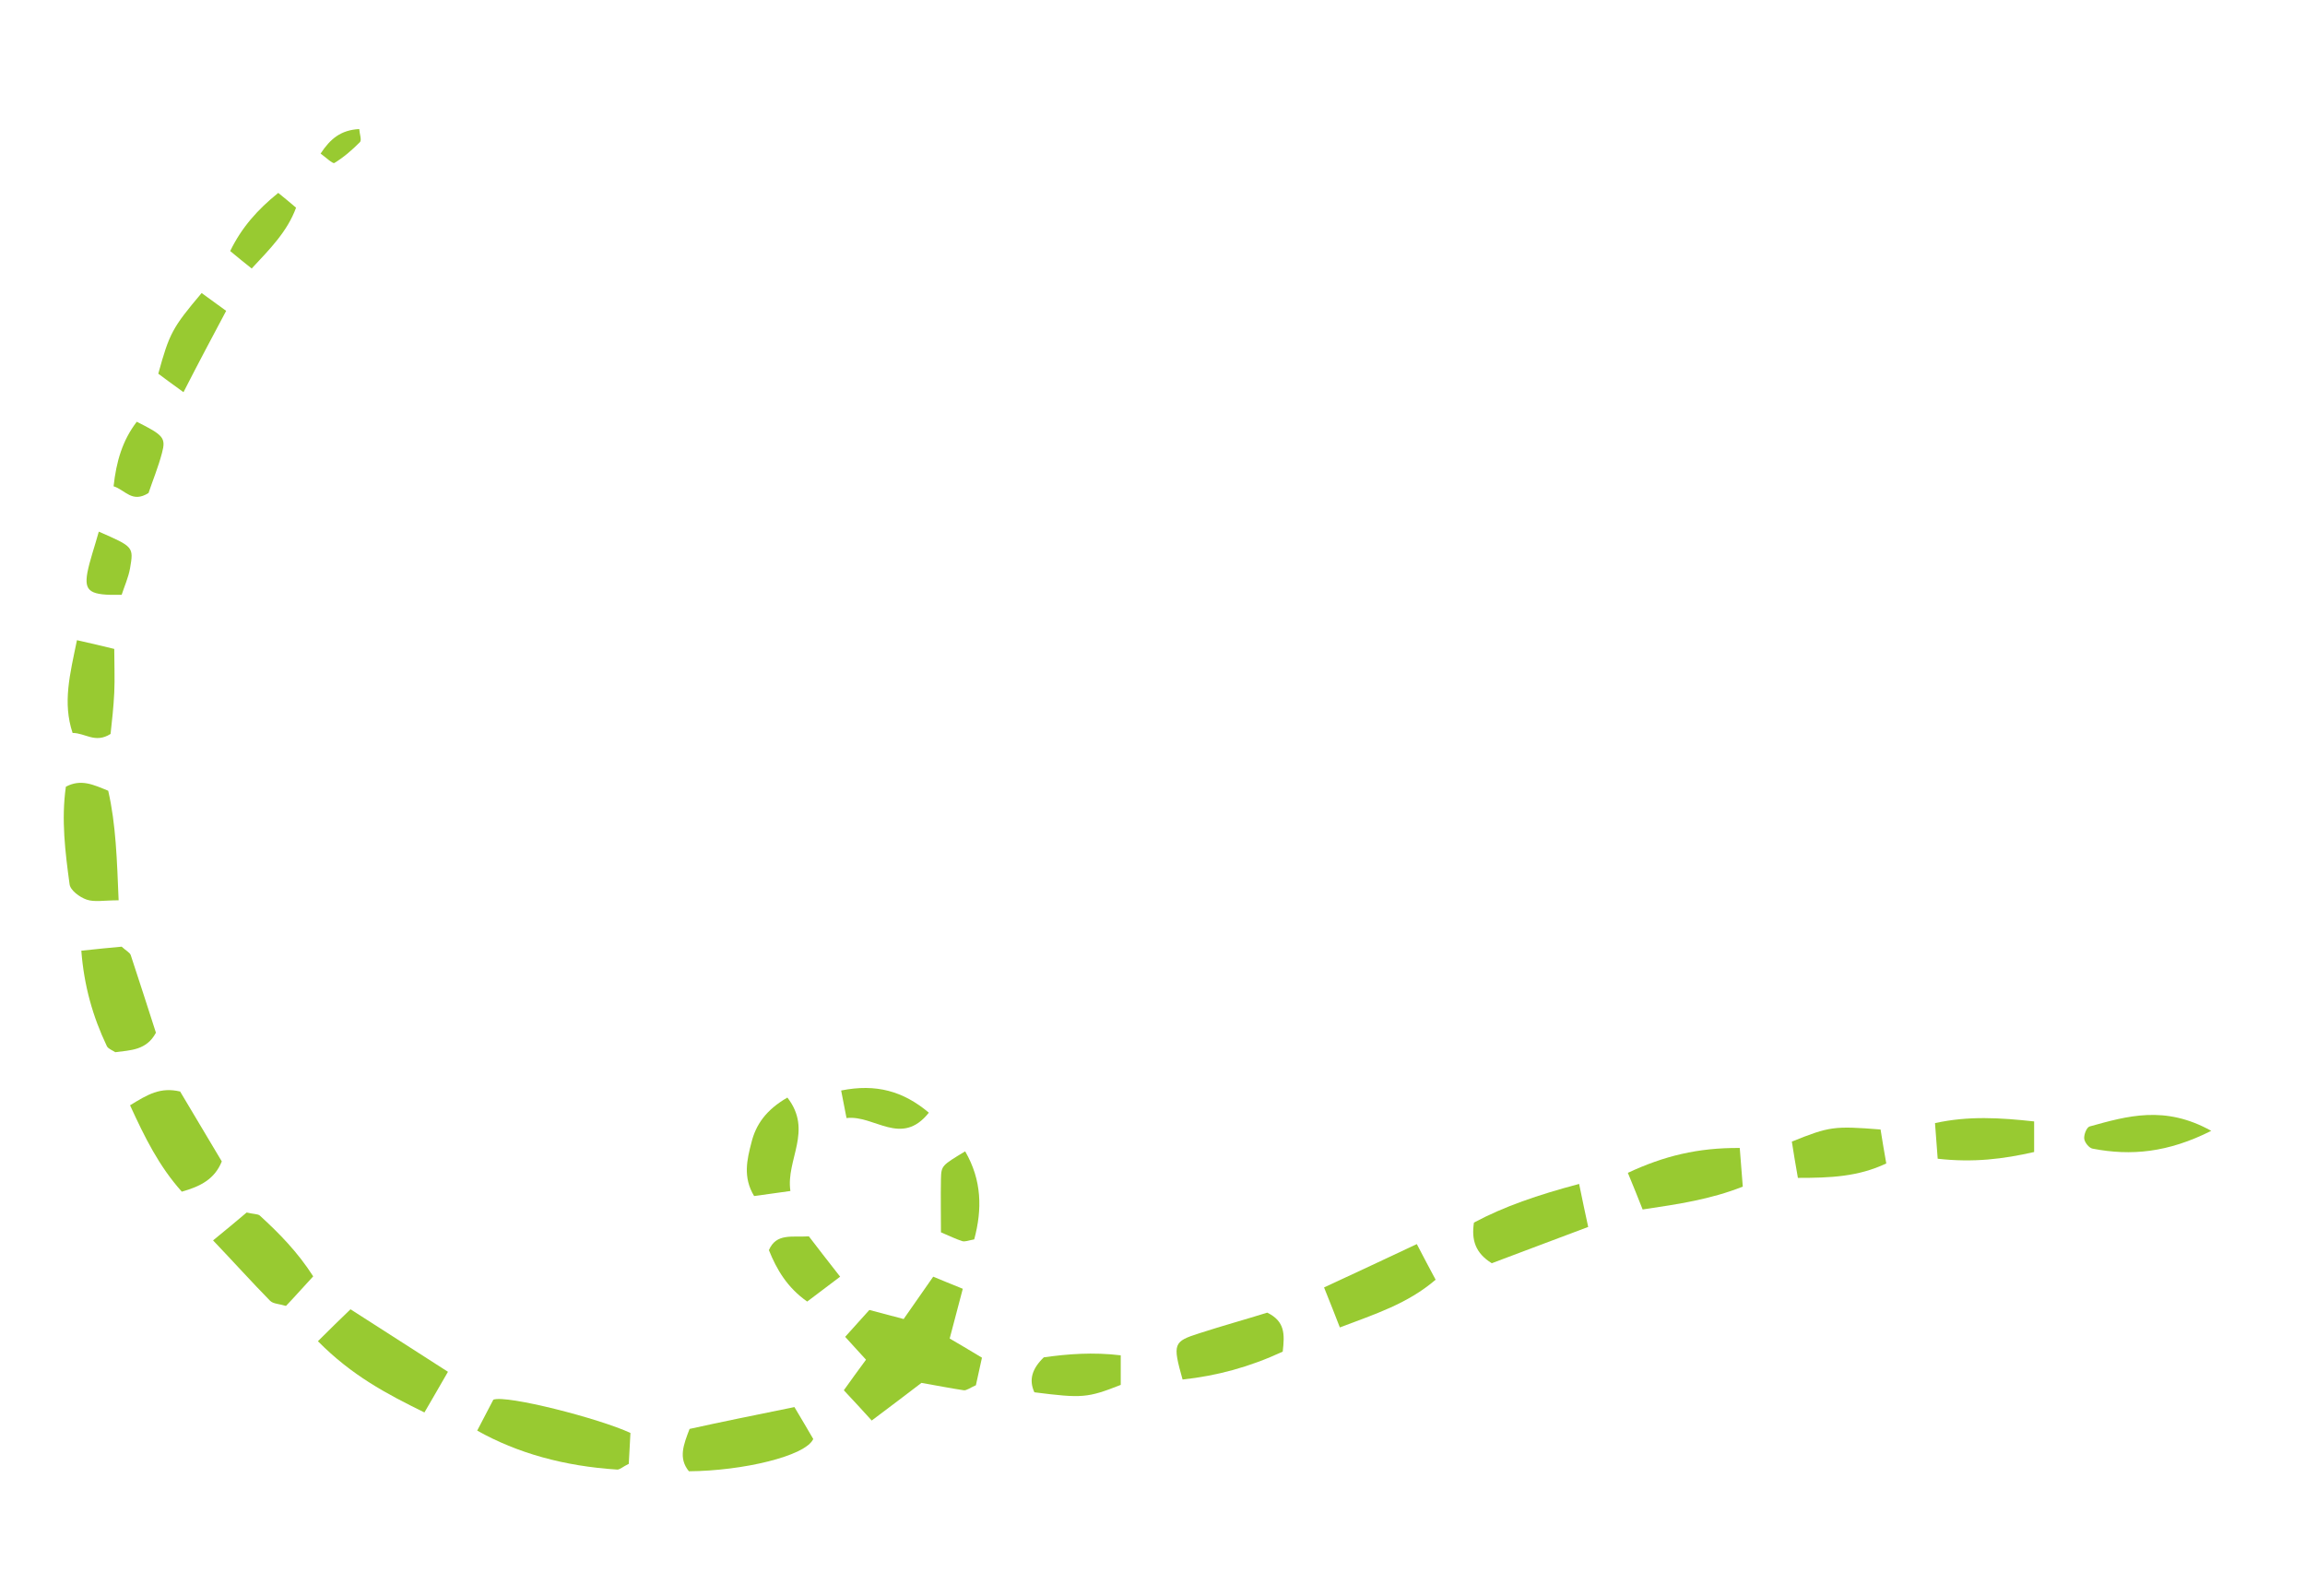 <?xml version="1.0" encoding="utf-8"?>
<!-- Generator: Adobe Illustrator 23.0.1, SVG Export Plug-In . SVG Version: 6.00 Build 0)  -->
<svg version="1.1" id="Layer_1" xmlns="http://www.w3.org/2000/svg" xmlns:xlink="http://www.w3.org/1999/xlink" x="0px" y="0px"
	 viewBox="0 0 685.9 474.8" style="enable-background:new 0 0 685.9 474.8;" xml:space="preserve">
<style type="text/css">
	.st0{display:none;}
	.st1{display:inline;fill-rule:evenodd;clip-rule:evenodd;fill:#FFFFFF;}
	.st2{display:inline;fill-rule:evenodd;clip-rule:evenodd;fill:#1D262D;}
	.st3{display:inline;}
	.st4{fill-rule:evenodd;clip-rule:evenodd;fill:#1D262D;}
	.st5{fill-rule:evenodd;clip-rule:evenodd;fill:#98CA31;}
</style>
<g class="st0">
	<path class="st1" d="M158.6-252.4c-5.9-0.6-10.2-3.3-14.6-6.8c1.1-1.5,1.9-2.8,2.9-3.8c1-1.1,2.3-1.9,3.7-3.1c2.4,2.2,3,5,4.4,7.3
		C156.3-256.8,157.4-254.6,158.6-252.4z"/>
	<path class="st2" d="M26.8-318.6c4.9-1.6,9.3-1.6,13.7-1.6c13,0.1,26,0.2,39-0.1c22.8-0.7,45.7-1.7,68.5-2.6
		c17.2-0.7,34.2,1.3,51.2,4c0.5,0.1,0.9,0.6,1.9,1.4c-1.3,1.3-2.5,2.6-3.9,3.8c-6.4,5.7-12.8,11.4-19.2,17c-3,2.6-4.4,5.6-4.8,9.8
		c-1.3,13.6-2.7,27.2-6.6,40.4c-0.3,1.2-0.7,2.3-1.2,3.9c-9.9-1.8-18.2-5.9-25.5-12.5c-6.9,3.8-10.6,10.4-16.3,15.4
		c-6.2-1.6-11.6-4.9-16.5-8.6c-10.1-7.7-20-15.7-29.7-23.8c-13.2-10.9-26.2-22.1-39.3-33.2c-3.2-2.7-6.4-5.2-9.3-8.2
		C27.8-314.7,27.6-316.7,26.8-318.6z M54.5-303.2c1,1.2,1.4,2,2.1,2.6c15.9,13.6,31.7,27.2,47.7,40.6c5.5,4.6,11.5,8.6,17.1,12.9
		c15.7-13,24.9-21.7,27.4-26.1c-0.2-0.2-0.4-0.6-0.6-0.7c-31.2-8.4-61.4-19.7-92-29.8C55.9-303.8,55.6-303.5,54.5-303.2z
		 M191.4-313.9c-41.1-3.6-80.2,0-119.6,1c1.2,3.3,3.7,2.9,5.8,3.2c21.3,3.4,42.6,6.7,63.9,9.9c9.1,1.4,18.2,2.5,27.3,3.8
		c2.7,0.4,4.9,0,6.9-2C180.3-302.8,185-307.5,191.4-313.9z M79.7-303.2c3.4,3.1,7,3.6,10.2,4.8c18.7,7,37.4,14,56.1,20.9
		c4.3,1.6,7.7,3.6,8.9,8.8c0.9,3.6,3.4,6.7,5.4,10c0.5,0.9,1.6,1.5,3.3,3c0.2-12.6,2.9-23.7,2.7-35.2
		C137.5-295,109.1-299,79.7-303.2z M158.6-252.4c-1.2-2.2-2.3-4.4-3.6-6.5c-1.4-2.3-1.9-5.1-4.4-7.3c-1.4,1.2-2.7,2.1-3.7,3.1
		c-1,1.1-1.9,2.4-2.9,3.8C148.4-255.7,152.7-253,158.6-252.4z"/>
	<g class="st3">
		<path class="st4" d="M269.4-236.4c-0.9-2.2-1.7-3.5-1.9-4.8c-0.2-1,0-2.4,0.6-3.1c1.5-1.5,2.6-2.7,2.1-5.2c-0.5-3,1.7-4.6,4.2-6.1
			c1.4,0.8,2.9,1.5,4.7,2.5c1.8-1.1,3.7-2.2,5.6-3.4c2.9,0.6,4.4,3.5,4.5,9.4c4,0.7,8.2,1.4,12.1,2c0.6,0.9,1.1,1.3,1.1,1.8
			c0,1.7-0.1,3.3-0.2,5.4c-8.3,1.9-15.4-1.3-23.1-3.5C276.3-240,273.3-238.4,269.4-236.4z"/>
		<path class="st4" d="M475-126.5c2.3,0.4,4.5,0.7,6.7,1.1c0.2,1.2,0.6,2.2,0.4,2.8c-2.6,7.7-6.1,14.9-10.8,21.9
			c-3.3-0.7-4.6-3.3-6.7-5.8C468-113,471.4-119.6,475-126.5z"/>
		<path class="st4" d="M445.5-82.1c2.4-2.8,4.9-5.5,7.3-8.4c2.2-2.6,4.3-5.3,6.4-7.9c3.5,0.9,4.7,3.6,6.8,5.8
			c-3.9,6.7-8.6,12.3-14.5,16.7C447.4-78.4,447.4-78.5,445.5-82.1z"/>
		<path class="st4" d="M474.8-222.9c4,7.6,5.9,14.8,7.7,22.1c-1.3,0.9-2.2,1.7-3.2,2.2c-1,0.5-2.1,0.7-3,1c-0.7-0.5-1.5-0.7-1.6-1.1
			c-2.2-6.5-4.3-13-6.6-19.8C470.3-220,472.2-221.2,474.8-222.9z"/>
		<path class="st4" d="M477.2-187.7c2.1-1.1,4.1-2.1,5.9-3c0.8,0.6,1.5,0.8,1.6,1.2c1.5,6.9,2.9,13.9,2.4,21.6
			c-2.1,0.8-4.1,1.5-5.9,2.1c-0.8-0.7-1.5-1-1.6-1.4C478.4-173.9,477.4-180.6,477.2-187.7z"/>
		<path class="st4" d="M487.3-157.3c1,7.8-0.3,15.3-2.2,23.4c-2.6-0.5-4.7-0.9-7.3-1.4c0.7-7,1.4-13.5,2-19.9
			C481.9-157.5,484.2-158.3,487.3-157.3z"/>
		<path class="st4" d="M403.8-288c-0.2,3.4-0.4,5.2-0.5,7.3c-6.6,0.9-12.7,1.8-19,2.7c-2.1-2.4-2.1-2.4-2.8-6
			C388.2-287.6,395.4-287.8,403.8-288z"/>
		<path class="st4" d="M435.5-266.1c1.9-2,3.2-3.5,4.5-4.8c6.8,3.9,10.9,7.9,15.7,15.2c-1.5,1.2-3,2.4-4.8,3.9c-3.2-1.9-5-5-7.5-7.2
			C440.7-261.3,438.2-263.6,435.5-266.1z"/>
		<path class="st4" d="M348.6-266c1.5,2.6,2.4,4.3,3.5,6.3c-4.5,5.1-9.9,8.4-16,11.6c-2.2-2.7-2-5.4-1.5-8.3
			C338.9-259.8,343.2-262.9,348.6-266z"/>
		<path class="st4" d="M243.2-233.2c5.5-2.2,10.3-4.1,15.1-6c2.9,1.2,3.2,3.7,3.7,6.2c-6.6,4.4-10.9,6-18.8,6.9
			C243.2-228.4,243.2-230.5,243.2-233.2z"/>
		<path class="st4" d="M281.2-305.9c1.2,1.3,1.9,1.8,2.3,2.5c0.5,1,0.9,2.1,1.3,3.3c-3.2,4.8-6.4,9.5-9.6,14.2c-3.7-1-3.7-1-6.6-3.4
			C271.4-295.5,275.5-300.8,281.2-305.9z"/>
		<path class="st4" d="M412.5-279.2c0.1-2.3,0.3-4.4,0.4-7c7.8,1.5,14.1,4.7,20,9.4c-0.9,2-1.8,3.7-2.8,5.8
			c-3.5-0.5-5.8-2.9-8.6-4.1C418.6-276.4,415.8-277.7,412.5-279.2z"/>
		<path class="st4" d="M443.6-68.5c-4.9,3.8-9.6,7.5-14.9,11.5c-1.6-2.1-2.9-3.8-4.8-6.3c2.3-1.9,4.3-3.6,6.3-5.2
			c2.4-2,4.8-4.1,7.1-6.1C440.6-73.5,442.7-71.9,443.6-68.5z"/>
		<path class="st4" d="M464.5-227.7c-2.8-5.2-5.7-10.4-8.8-16.1c1.6-1.5,3.1-2.9,4.7-4.4c1.1,0.6,2.1,0.9,2.4,1.5
			c3,4.9,5.8,9.8,8.5,14.3C469.9-229.1,467.6-228.2,464.5-227.7z"/>
		<path class="st4" d="M355.8-270.6c5.2-4.5,10.5-7.1,16.4-10c1,2.4,1.9,4.3,3,6.7c-5.2,3.2-10,6.2-14.6,9.1
			c-0.9-0.3-1.6-0.4-1.9-0.8C357.8-267,357-268.5,355.8-270.6z"/>
		<path class="st4" d="M310.1-238.6c-0.5-4.6,1.1-7.6,5.8-8.9c3-0.9,5.9-2.1,8.9-3.2c2.8,1.5,2.3,4.4,3,6.6
			C321.2-239.4,317.2-238.1,310.1-238.6z"/>
		<path class="st4" d="M265.3-258.7c-2.6-8-2-14.5,0.4-21.6c2.4,0.9,4.5,1.6,6.8,2.5c-0.3,4.5-0.5,8.8-0.8,13.4
			C270-262.9,268.2-261.2,265.3-258.7z"/>
		<path class="st4" d="M217.5-223.1c1-4.6,2.6-7.2,6.8-7.4c3.1-0.1,6.2-0.3,9.8-0.5c0.2,2.5,0.3,4.3,0.5,6.5
			C229.2-221.9,223.9-222.4,217.5-223.1z"/>
		<path class="st4" d="M211.1-230.4c-1.4,2.7-2.3,4.4-3.2,6.2c-5.8-0.5-10.7-2.2-15.5-4.8c2.7-6,2.9-6.2,7.3-5
			C203.2-232.9,206.7-231.8,211.1-230.4z"/>
		<path class="st4" d="M306.3-309.2c-5,1.2-9.4,2.2-14.4,3.4c-0.8-1.4-1.6-3-2.7-5c4.3-3.7,9.1-4.3,14-4.4
			C306.8-315.4,307.3-314.4,306.3-309.2z"/>
		<path class="st4" d="M298.9-270.1c1.8,1.6,3.4,3.1,5.5,5c-2.7,3.9-5.8,7-9.2,9.3c-0.8-0.2-1.2-0.1-1.3-0.3c-1.1-1.6-2.1-3.3-3.1-5
			C292.5-265.1,295.5-267.5,298.9-270.1z"/>
		<path class="st4" d="M309.7-271.5c-2.1-2.4-3.3-3.9-4.9-5.7c2.4-3.6,4.8-7.2,7.3-11c2,0.2,3.9,0.5,5.7,0.7c0.2,0.9,0.6,1.5,0.4,2
			C316.2-280.8,313.2-276.7,309.7-271.5z"/>
		<path class="st4" d="M316.4-310.6c4.5,4.1,6.6,8.5,5.5,13.8c-2.4,2.1-4,0.4-6-0.1C315.7-301.4,311.4-305.5,316.4-310.6z"/>
		<path class="st4" d="M418.1-56.8c1.4,1.7,2.4,3,3.6,4.5c-3.6,3.9-6.9,7.6-12.8,7.2C410.3-50.3,410.3-50.3,418.1-56.8z"/>
		<path class="st4" d="M188.4-238.5c-1.6,1.9-2.6,3.1-3.7,4.4c-3.4-1.1-5.1-3.3-6.4-5.9c-0.5-1-0.7-2.3-0.5-3.3c0.2-1,1.1-2,1.9-2.5
			c0.5-0.3,1.8,0.1,2.3,0.5C184-243.3,185.9-241.1,188.4-238.5z"/>
	</g>
</g>
<g>
	<path class="st5" d="M292.2,404c-0.7,3.3-1.3,6-1.8,8.2c-1.8,0.8-2.8,1.6-3.6,1.5c-4-0.6-8-1.4-12.6-2.2
		c-4.6,3.5-9.3,7.1-14.8,11.2c-2.8-3.1-5.3-5.8-8.3-9c2.2-3.1,4.1-5.7,6.6-9.1c-1.7-1.9-3.7-4-6.2-6.8c2.3-2.6,4.8-5.3,7.2-8
		c3.8,1,6.7,1.8,10.2,2.7c2.7-3.9,5.5-7.9,8.8-12.6c2.7,1.1,5.3,2.2,8.8,3.6c-1.3,4.9-2.5,9.5-3.9,14.8
		C285,399.7,287.9,401.4,292.2,404z"/>
	<path class="st5" d="M187.6,426.4c-0.2,3.1-0.3,6.4-0.5,9.2c-1.7,0.8-2.6,1.7-3.4,1.7c-15.8-1-29.8-4.9-41.7-11.6
		c1.7-3.2,3.4-6.5,4.8-9.2C150.7,415,178.4,422.1,187.6,426.4z"/>
	<path class="st5" d="M94.6,399.1c3.8-3.8,6.6-6.5,9.7-9.5c10.5,6.7,19.3,12.4,29,18.6c-2.4,4.1-4.4,7.7-7,12.1
		C114.9,414.7,104.7,409.3,94.6,399.1z"/>
	<path class="st5" d="M236.4,418.7c2.2,3.7,4.1,6.9,5.6,9.5c-2.3,5.1-21.1,9.5-37,9.6c-3.2-3.9-1.6-7.9,0.2-12.6
		C214.7,423.1,224.6,421.1,236.4,418.7z"/>
	<path class="st5" d="M24.2,282.9c4.6-0.5,8.6-0.9,12-1.2c1.3,1.2,2.4,1.7,2.7,2.5c2.6,7.8,5.1,15.7,7.5,23.1
		c-2.8,5.3-7.7,5.2-12.1,5.8c-0.9-0.6-2.1-1-2.5-1.8C27.6,302.5,25,293.3,24.2,282.9z"/>
	<path class="st5" d="M469.9,352.3c1,5,1.8,8.6,2.7,12.8c-10.2,3.8-19.6,7.4-28.7,10.8c-4.8-3-6.1-6.8-5.3-12.1
		C447.6,359,457.5,355.6,469.9,352.3z"/>
	<path class="st5" d="M35.3,267.9c-4.4,0-7.2,0.6-9.5-0.2c-2.1-0.7-4.9-2.8-5.1-4.6c-1.3-9.6-2.5-19.2-1.1-29
		c4.5-2.4,8.2-0.6,12.6,1.2C34.5,245.3,34.8,255.8,35.3,267.9z"/>
	<path class="st5" d="M38.7,328.9c5.2-3.2,9-5.5,14.9-4.1c3.9,6.6,8.2,13.7,12.4,20.8c-2.1,5.2-6.2,7.4-11.9,9
		C47.3,347,43.1,338.5,38.7,328.9z"/>
	<path class="st5" d="M517.7,341.6c0.4,4.8,0.6,8,0.9,11.5c-9.6,3.8-19.1,5.2-29.8,6.8c-1.4-3.6-2.8-7-4.4-10.9
		C495.1,344,505.2,341.5,517.7,341.6z"/>
	<path class="st5" d="M394,383.1c10.1-4.7,18.3-8.5,27.6-12.9c2,3.8,3.7,7.1,5.6,10.6c-8.4,7.2-18,10.2-28.5,14.2
		C397.3,391.3,395.9,387.9,394,383.1z"/>
	<path class="st5" d="M93.2,379.8c-2.9,3.1-5.4,6-8.1,8.8c-1.9-0.6-3.8-0.6-4.7-1.5c-5.5-5.6-10.8-11.5-17-18
		c3.9-3.2,7.2-5.9,10-8.3c2,0.5,3.3,0.4,3.9,0.9C83.1,367,88.6,372.6,93.2,379.8z"/>
	<path class="st5" d="M381.7,402.2c-9.9,4.6-19.6,7.2-29.8,8.3c-3-10.7-2.8-11.3,5.1-13.8c6.8-2.2,13.7-4.1,20.1-6.1
		C382.4,393.2,382.3,397,381.7,402.2z"/>
	<path class="st5" d="M559.6,336.1c0.5,3.1,1,6.2,1.7,10.1c-8.4,4-16.8,4.3-26.3,4.3c-0.7-4-1.3-7.5-1.8-10.8
		C544.4,335.2,545.7,335,559.6,336.1z"/>
	<path class="st5" d="M22.9,190.5c4.5,1,7.4,1.7,11.1,2.6c0,4.5,0.2,8.8,0,13c-0.2,4.3-0.7,8.6-1.1,12.3c-4.6,2.9-7.5-0.3-11.3-0.3
		C18.6,209.1,20.8,200.7,22.9,190.5z"/>
	<path class="st5" d="M576.6,344.8c-0.3-4.2-0.5-7-0.8-10.6c10-2.2,19.4-1.6,29.5-0.5c0,3.2,0,5.9,0,9.1
		C596.1,344.9,587.2,346,576.6,344.8z"/>
	<path class="st5" d="M234.3,326.6c7.7,9.9-0.5,18.5,0.9,27.8c-4,0.6-7.4,1-10.8,1.5c-3.4-5.6-2.1-10.9-0.8-15.9
		C224.9,334.7,227.9,330.3,234.3,326.6z"/>
	<path class="st5" d="M658,336.5c-12.9,6.5-23.9,7.5-35.3,5.3c-1.1-0.2-2.4-1.9-2.5-3c-0.1-1.2,0.7-3.3,1.6-3.6
		C633,332.1,644.2,328.8,658,336.5z"/>
	<path class="st5" d="M333.5,403.3c0,3.4,0,6.1,0,8.8c-9.9,3.9-11.5,4-25.7,2.2c-1.7-3.7-0.7-7,2.8-10.4
		C317.7,402.9,325.2,402.3,333.5,403.3z"/>
	<path class="st5" d="M54.6,116.7c-3.8-2.7-5.7-4.2-7.5-5.5c3.3-12,4.2-13.7,12.9-24c2.3,1.7,4.5,3.3,7.3,5.3
		C63.1,100.4,59.2,107.7,54.6,116.7z"/>
	<path class="st5" d="M289.9,368.8c-1.7,0.3-2.8,0.8-3.6,0.5c-1.9-0.6-3.7-1.5-6.3-2.6c0-5.3-0.1-10.6,0-15.9c0.1-4,0.3-4,7.2-8.2
		C292.2,351.2,292.3,359.9,289.9,368.8z"/>
	<path class="st5" d="M250,379.9c-4.2,3.2-6.9,5.2-9.8,7.4c-6-4.2-9.1-9.6-11.4-15.3c2.2-5.1,6.8-3.8,11.9-4.1
		C243.2,371.2,246.1,374.9,250,379.9z"/>
	<path class="st5" d="M40.7,125.5c8,4,8.7,4.8,7.5,9.3c-1.1,4.2-2.8,8.3-4,11.9c-4.9,3.1-6.9-0.9-10.4-2
		C34.6,137.4,36.4,131.1,40.7,125.5z"/>
	<path class="st5" d="M82.8,57.4c2,1.6,3.4,2.8,5.3,4.4c-2.6,7.1-7.7,12.2-13.2,18.1c-2.3-1.8-4.1-3.3-6.4-5.2
		C71.9,67.7,76.6,62.4,82.8,57.4z"/>
	<path class="st5" d="M276.4,331.1c-8.2,10.3-16.2,0.6-24.5,1.6c-0.6-3-1-5.2-1.6-8.2C260.7,322.4,268.8,324.7,276.4,331.1z"/>
	<path class="st5" d="M29.4,158.2c10.3,4.5,10.4,4.5,9.3,10.9c-0.5,2.8-1.7,5.4-2.5,7.9c-9.4,0.2-11.2-0.9-10.2-6.6
		C26.7,166.8,28,163.2,29.4,158.2z"/>
	<path class="st5" d="M95.4,45.7c2.9-4.4,6-7,11.5-7.3c0.1,1.5,0.8,3.3,0.2,3.9c-2.3,2.3-4.8,4.5-7.6,6.2
		C99,48.8,96.8,46.7,95.4,45.7z"/>
</g>
</svg>
